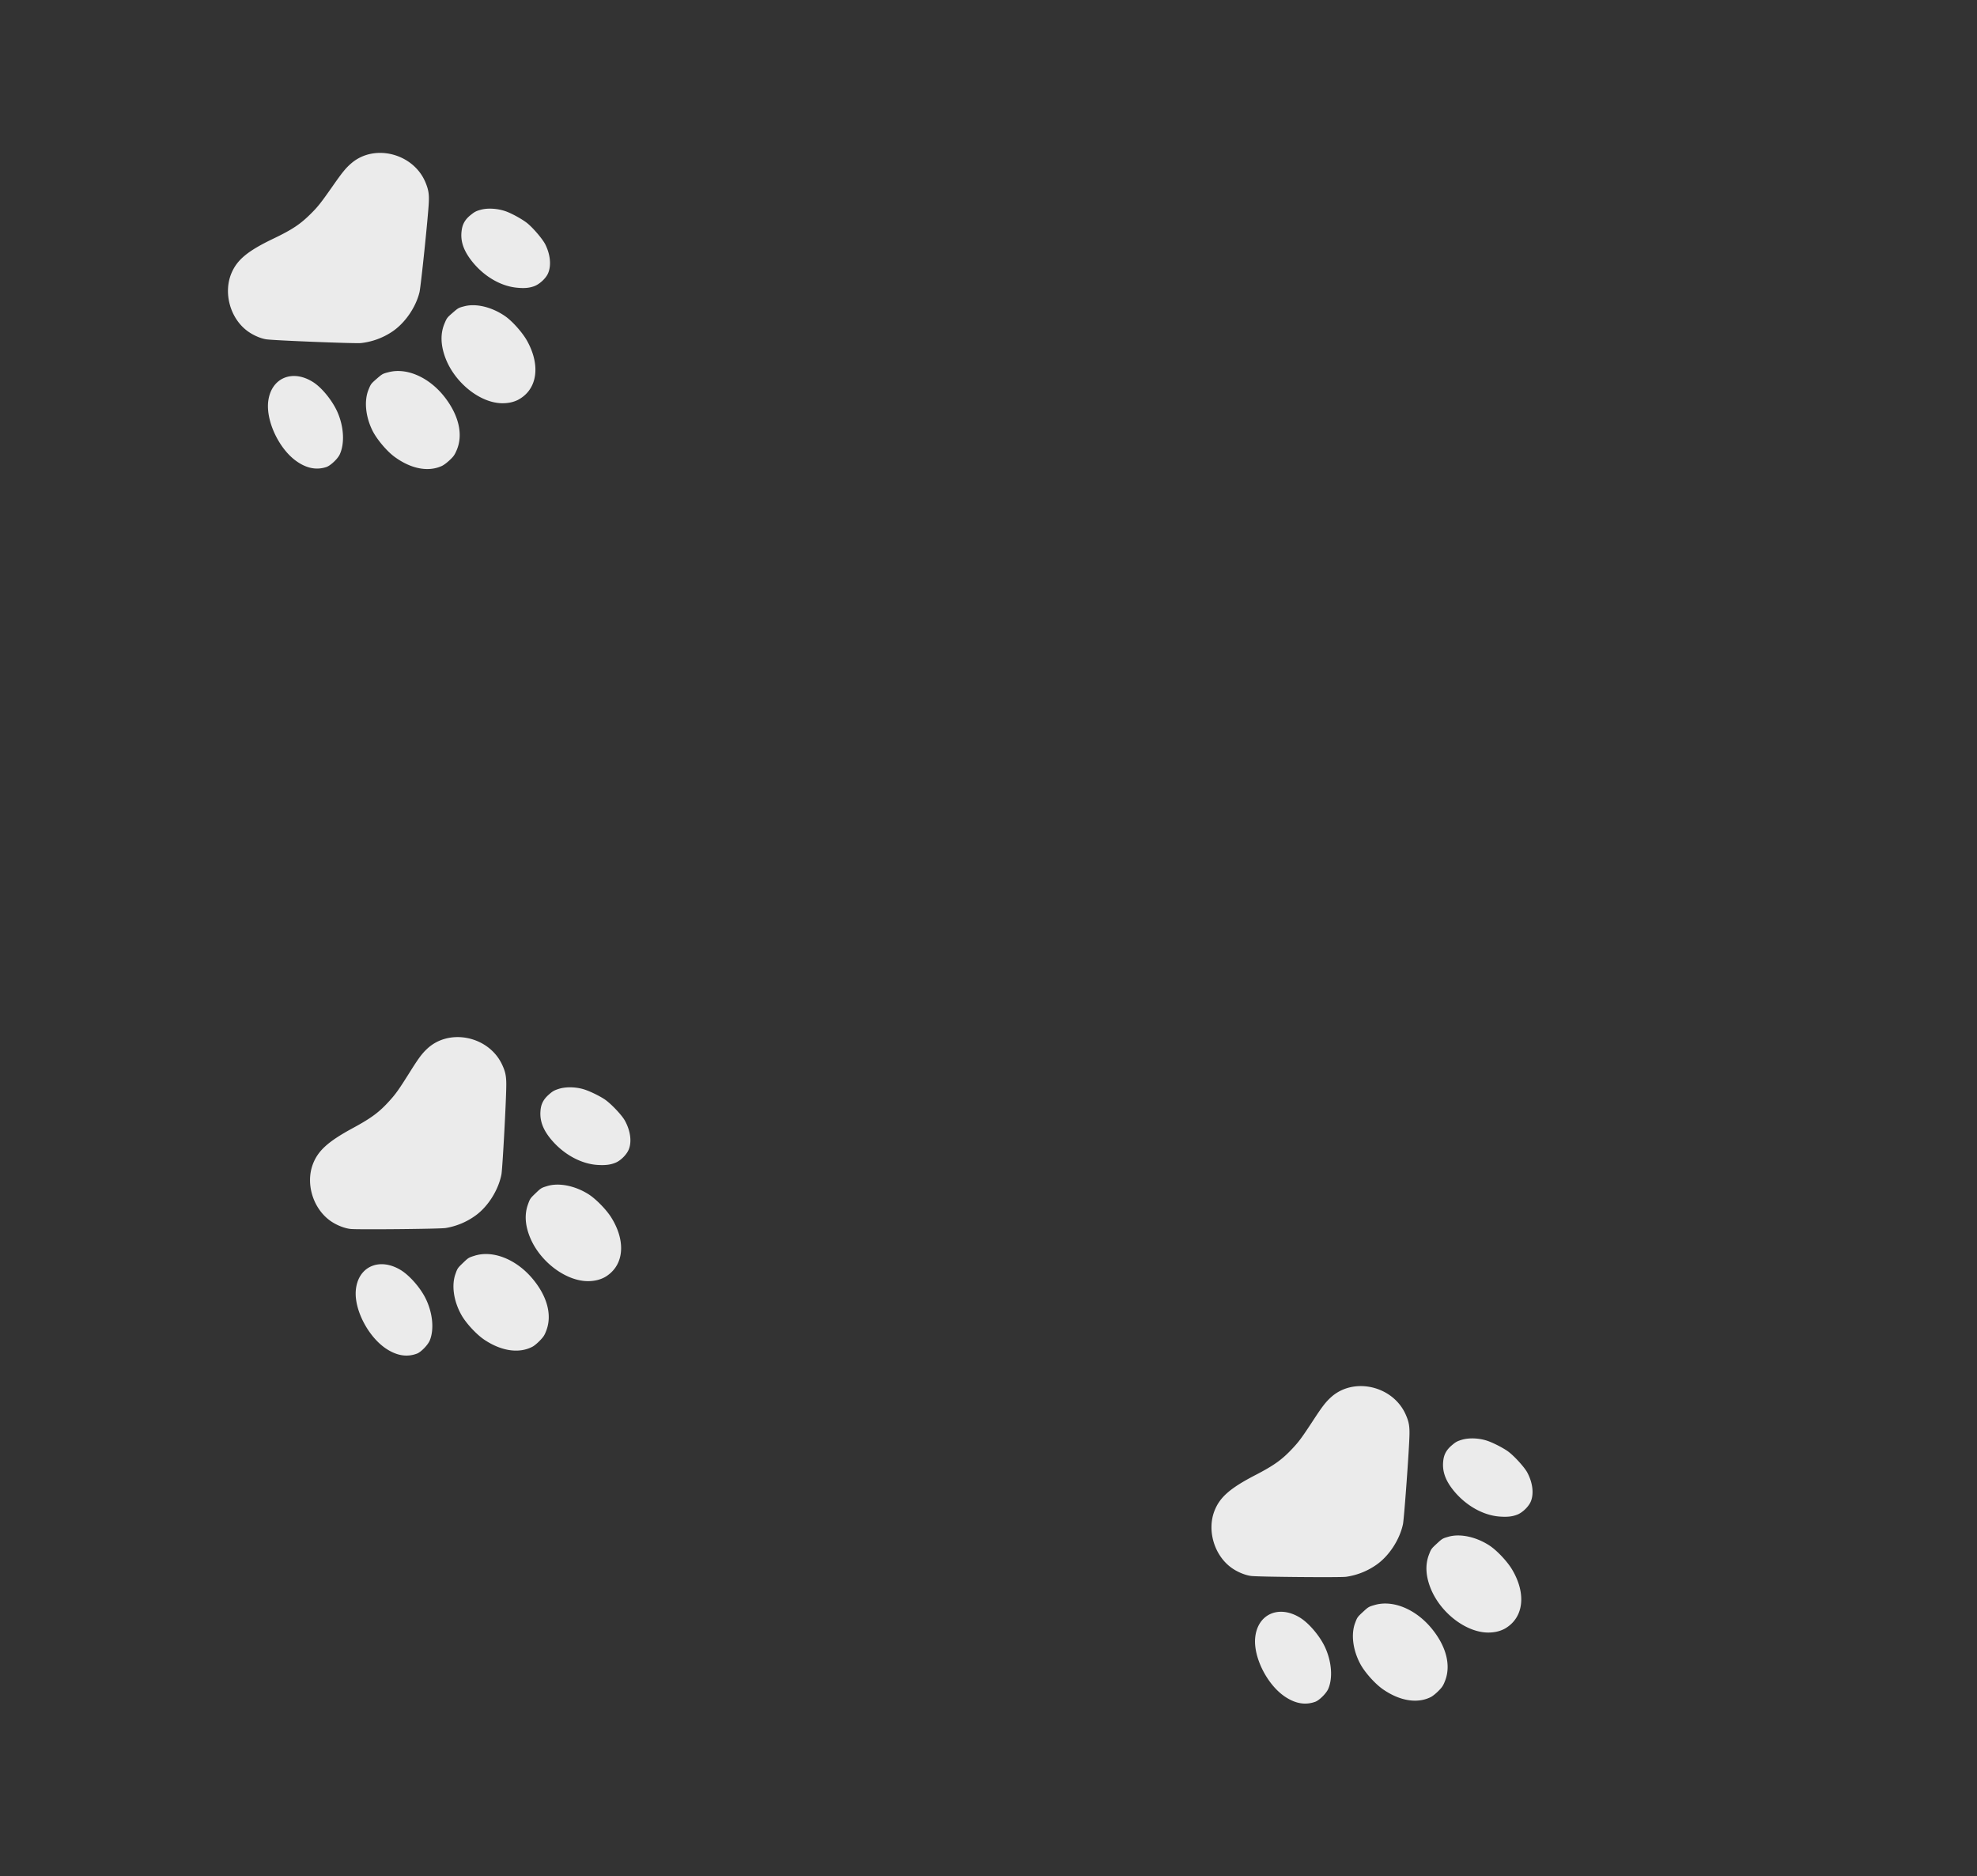 <svg width="215" height="204" viewBox="0 0 215 204" fill="none" xmlns="http://www.w3.org/2000/svg"><rect x="0" y="0" width="215" height="204" fill="#333333" stroke="none"/><g opacity=".9" clip-path="url(#clip0_1824_5039)" fill="#fff"><path d="M57.902 146.441c-1.464.766-3.386.478-5.245-.771-.871-.592-2.001-1.815-2.496-2.715-.831-1.498-1.073-3.204-.627-4.433.211-.603.245-.647.82-1.199.58-.557.614-.578 1.248-.775 1.941-.618 4.414.323 6.19 2.354 1.684 1.936 2.282 4.037 1.621 5.775-.198.526-.301.679-.707 1.101-.289.298-.603.557-.804.663Zm7.898-7.578c-.51.282-1.076.425-1.74.445-2.393.067-5.23-1.998-6.369-4.64-.585-1.366-.675-2.6-.271-3.713.222-.615.25-.653.826-1.205.575-.551.62-.583 1.231-.77 1.269-.405 3.04-.059 4.524.878.802.508 1.955 1.687 2.484 2.543 1.423 2.284 1.419 4.616-.024 5.967a3.667 3.667 0 0 1-.662.495Zm-20.44 8.32c-1.036.398-2.1.26-3.229-.442-1.958-1.207-3.556-4.135-3.445-6.299.149-2.654 2.498-3.783 4.883-2.347.988.601 2.176 1.962 2.748 3.157.742 1.54.91 3.306.426 4.495-.198.493-.949 1.268-1.383 1.436Zm21.624-20.772c-.552.237-1.106.314-1.978.263-1.744-.102-3.591-1.08-4.94-2.621-.973-1.114-1.377-2.123-1.288-3.248.049-.74.32-1.27.921-1.794.406-.356.557-.447 1.096-.618.718-.223 1.734-.213 2.591.026.615.167 1.71.687 2.353 1.109.676.445 1.904 1.736 2.228 2.345.586 1.073.745 2.22.434 3.059-.199.559-.854 1.231-1.417 1.479Zm-15.269 5.763a7.632 7.632 0 0 1-3.255 1.359c-.649.102-9.596.188-10.34.101-.668-.074-1.528-.418-2.154-.856-1.885-1.31-2.742-3.985-1.963-6.13.55-1.502 1.643-2.508 4.387-3.993 2-1.086 2.848-1.715 3.95-2.935.701-.77 1.014-1.211 2.168-3.044 1.006-1.604 1.358-2.083 1.944-2.634 2.412-2.271 6.693-1.376 8.143 1.704.355.753.46 1.225.464 2.142.009 1.464-.411 9.23-.528 9.819-.334 1.706-1.46 3.49-2.816 4.467Z"/></g><g opacity=".9" clip-path="url(#clip1_1824_5039)" fill="#fff"><path d="M48.055 50.665c-1.5.692-3.405.309-5.2-1.03-.841-.635-1.909-1.912-2.359-2.835-.756-1.538-.912-3.254-.406-4.46.241-.592.277-.633.879-1.156.607-.527.642-.547 1.285-.712 1.97-.52 4.392.541 6.065 2.658 1.586 2.017 2.079 4.145 1.333 5.848-.224.516-.334.663-.761 1.065-.303.283-.63.526-.836.622Zm8.264-7.177c-.523.257-1.095.371-1.759.358-2.394-.052-5.125-2.254-6.131-4.95-.517-1.393-.546-2.63-.087-3.722.253-.603.283-.64.885-1.162.601-.523.648-.552 1.268-.708 1.286-.342 3.039.092 4.474 1.101.776.547 1.869 1.782 2.355 2.663 1.308 2.352 1.188 4.68-.32 5.959a3.618 3.618 0 0 1-.685.46Zm-20.827 7.296c-1.054.346-2.11.156-3.203-.602-1.896-1.302-3.346-4.306-3.128-6.462.28-2.643 2.682-3.654 4.993-2.102.957.65 2.075 2.068 2.588 3.29.664 1.575.745 3.347.203 4.51-.222.483-1.01 1.22-1.453 1.366ZM58.12 31.11c-.563.21-1.12.259-1.99.165-1.736-.189-3.533-1.257-4.804-2.864-.915-1.16-1.27-2.188-1.124-3.307.085-.736.382-1.253 1.009-1.746.422-.336.578-.419 1.125-.563.727-.187 1.742-.127 2.586.154.607.198 1.674.771 2.295 1.225.654.478 1.816 1.828 2.11 2.452.531 1.1.633 2.254.282 3.077-.227.549-.915 1.187-1.49 1.407Zm-15.537 4.999a7.629 7.629 0 0 1-3.318 1.195c-.653.07-9.594-.287-10.333-.411-.662-.108-1.505-.493-2.108-.962-1.818-1.402-2.54-4.117-1.656-6.22.624-1.473 1.765-2.423 4.579-3.77 2.052-.985 2.93-1.572 4.091-2.736.739-.734 1.073-1.16 2.316-2.933 1.084-1.552 1.46-2.013 2.073-2.534 2.521-2.149 6.752-1.043 8.048 2.105.317.77.4 1.247.357 2.163-.064 1.463-.868 9.198-1.015 9.78-.417 1.688-1.63 3.414-3.034 4.323Z"/></g><g opacity=".9" clip-path="url(#clip2_1824_5039)" fill="#fff"><path d="M155.595 184.538c-1.478.738-3.394.414-5.229-.869-.861-.608-1.968-1.851-2.446-2.76-.803-1.513-1.013-3.224-.545-4.444.223-.6.258-.643.843-1.184.591-.546.625-.567 1.262-.752 1.952-.581 4.407.405 6.145 2.469 1.648 1.967 2.206 4.078 1.514 5.804-.208.522-.314.673-.728 1.088-.294.292-.613.545-.816.648Zm8.037-7.431c-.514.273-1.083.406-1.747.413-2.395.022-5.192-2.094-6.282-4.758-.56-1.376-.627-2.612-.203-3.717.234-.61.264-.648.849-1.189s.63-.572 1.245-.747c1.276-.381 3.041-.002 4.507.962.792.523 1.923 1.723 2.436 2.589 1.38 2.309 1.333 4.641-.134 5.965-.19.175-.491.39-.671.482Zm-20.59 7.939c-1.043.38-2.104.222-3.22-.502-1.936-1.242-3.479-4.2-3.328-6.361.198-2.651 2.568-3.736 4.926-2.256.976.619 2.138 2.002 2.688 3.207.713 1.554.849 3.323.344 4.503-.208.489-.973 1.25-1.41 1.409Zm22.005-20.366c-.556.227-1.111.293-1.982.226-1.742-.135-3.571-1.146-4.892-2.713-.95-1.132-1.336-2.148-1.226-3.271.062-.738.343-1.264.954-1.776.412-.349.565-.437 1.107-.598.722-.209 1.738-.181 2.59.074.613.179 1.697.719 2.332 1.153.668.457 1.872 1.771 2.185 2.385.565 1.084.703 2.234.377 3.067-.21.556-.877 1.215-1.445 1.453Zm-15.373 5.478a7.624 7.624 0 0 1-3.28 1.298c-.65.091-9.598.011-10.34-.09-.666-.087-1.52-.447-2.138-.897-1.86-1.344-2.667-4.035-1.848-6.165.578-1.492 1.69-2.477 4.46-3.91 2.021-1.049 2.879-1.662 4.004-2.862.716-.757 1.037-1.192 2.225-3.003 1.035-1.585 1.396-2.057 1.992-2.598 2.454-2.226 6.717-1.251 8.11 1.855.34.76.438 1.233.424 2.151-.019 1.464-.583 9.22-.711 9.807-.365 1.699-1.523 3.462-2.898 4.414Z"/></g><defs><clipPath id="clip0_1824_5039"><path fill="#fff" transform="scale(1 -1) rotate(43.819 223.317 -16.021)" d="M0 0h40v40H0z"/></clipPath><clipPath id="clip1_1824_5039"><path fill="#fff" transform="scale(1 -1) rotate(40.976 104.554 22.891)" d="M0 0h40v40H0z"/></clipPath><clipPath id="clip2_1824_5039"><path fill="#fff" transform="scale(1 -1) rotate(42.755 325.972 91.226)" d="M0 0h40v40H0z"/></clipPath></defs></svg>